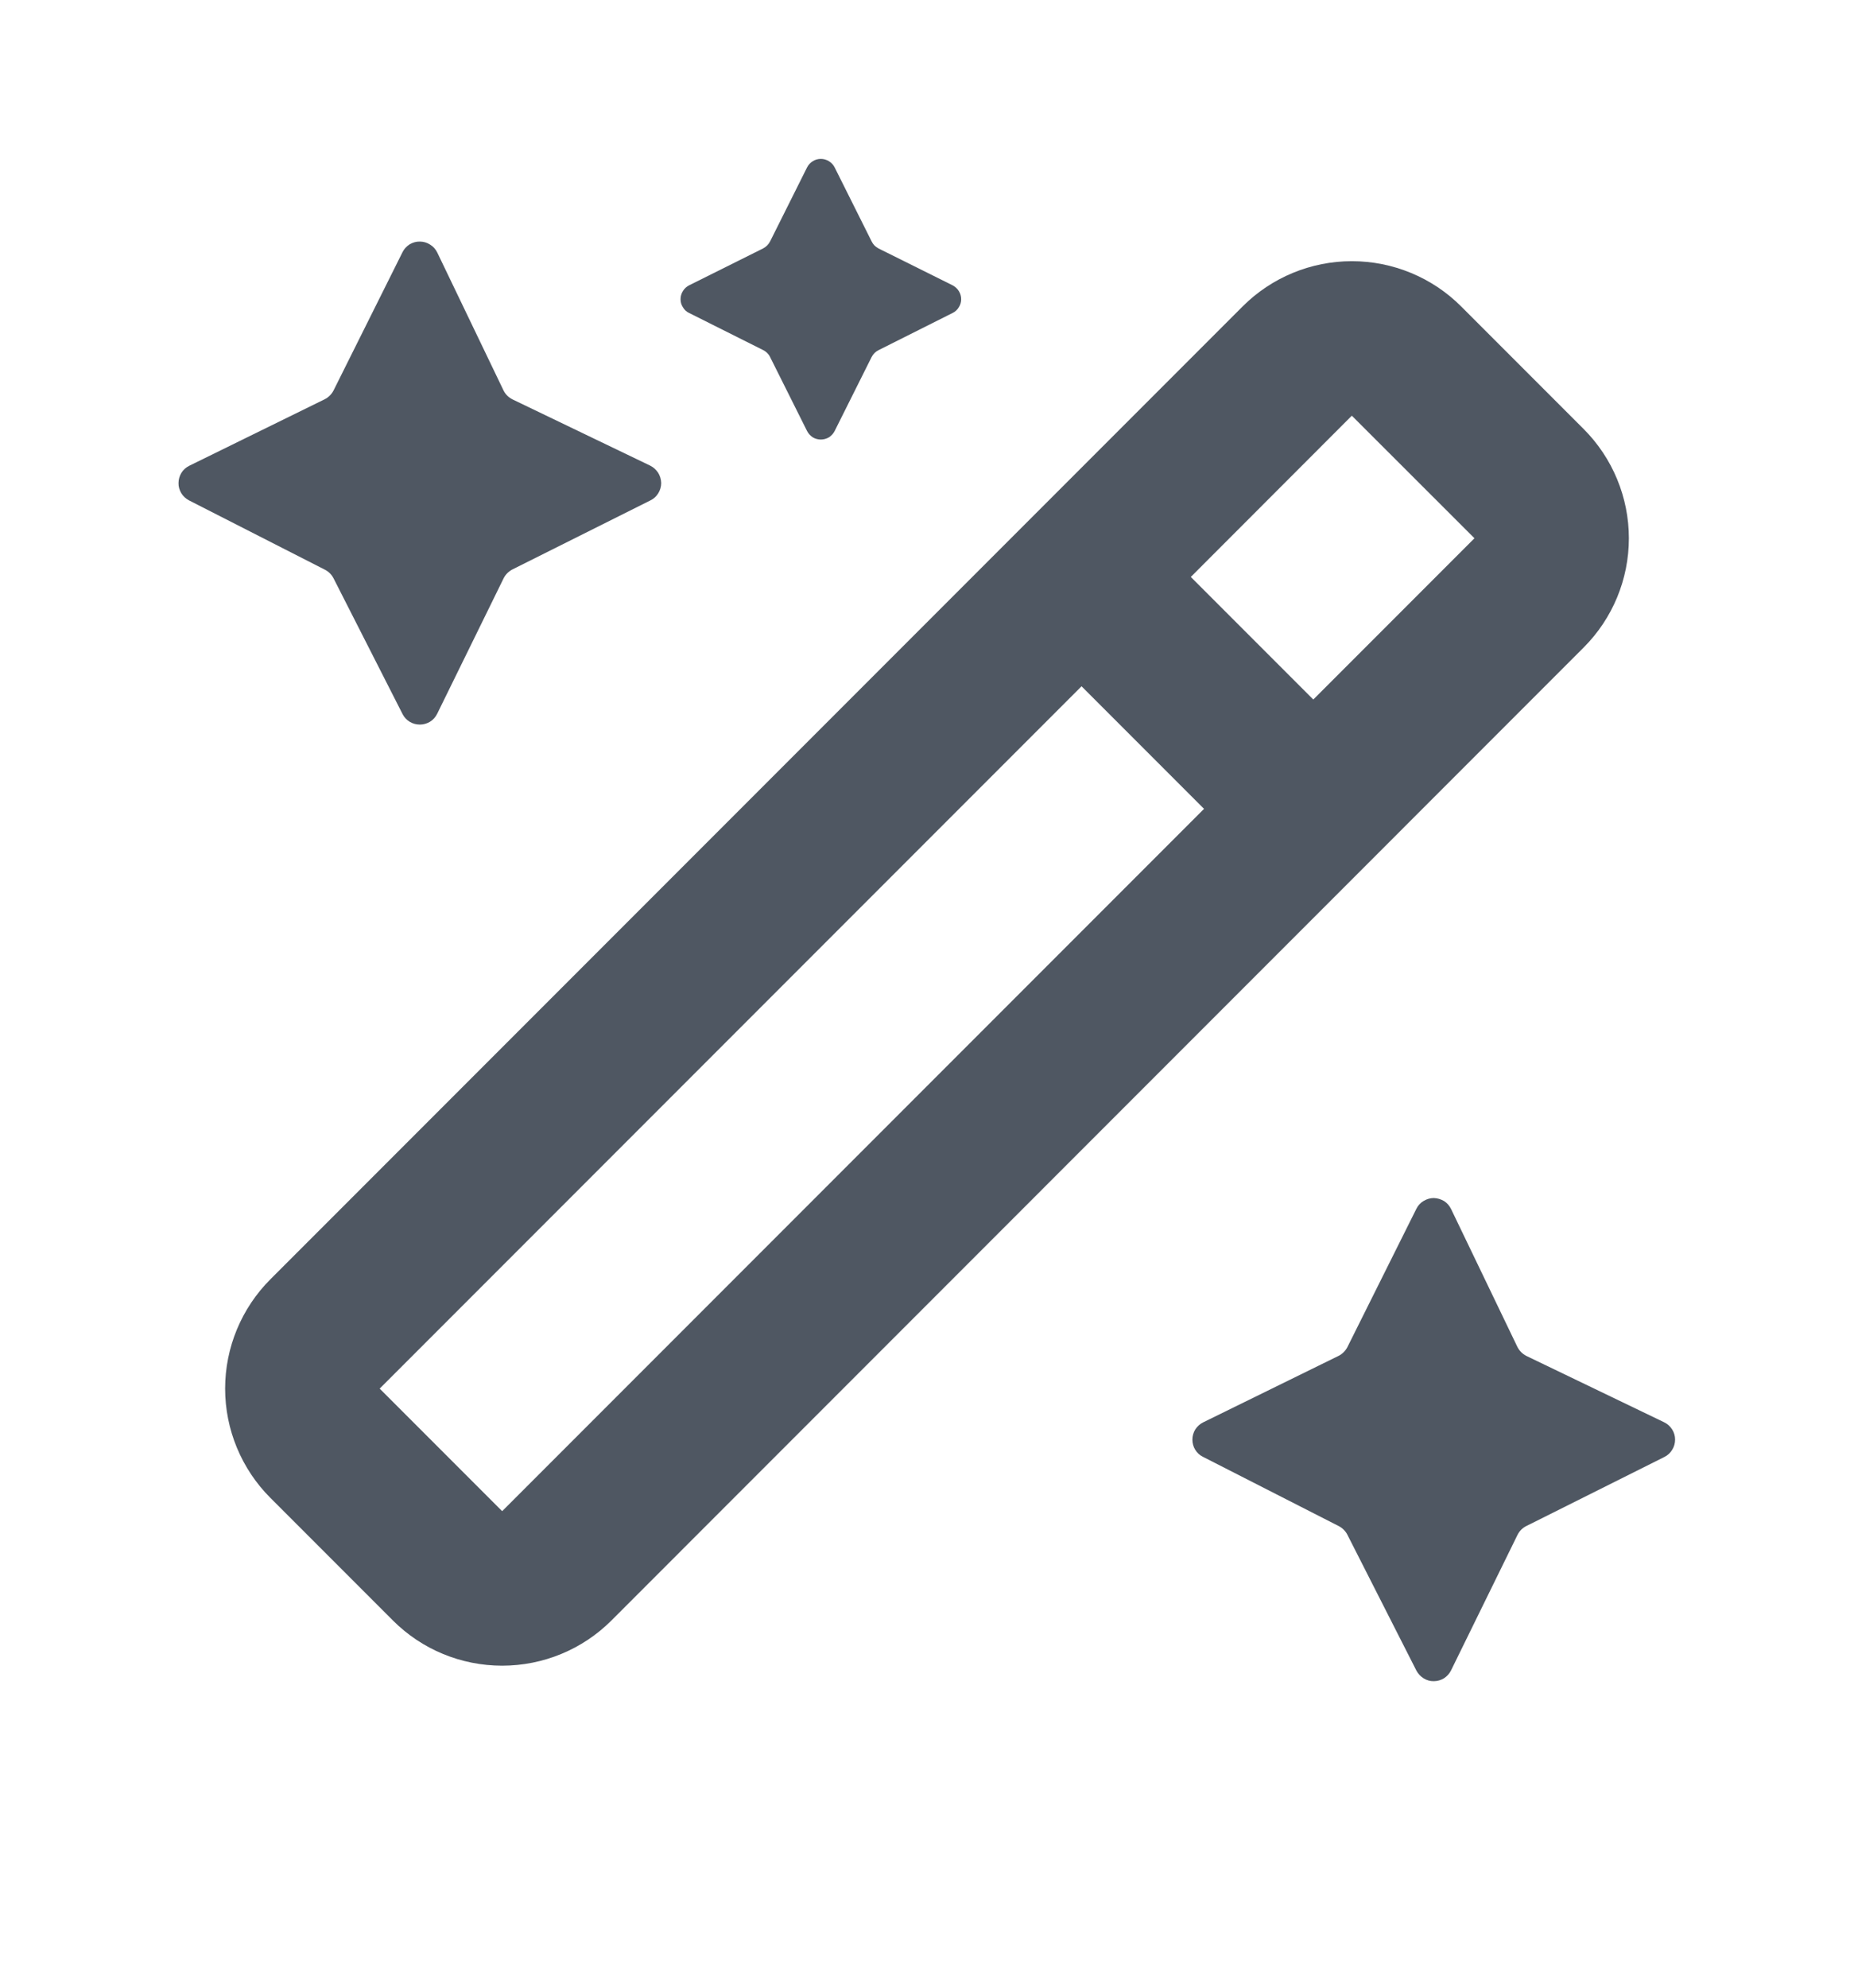 <svg width="14" height="15" viewBox="0 0 14 15" fill="none" xmlns="http://www.w3.org/2000/svg">
<path fill-rule="evenodd" clip-rule="evenodd" d="M9.384 2.312C9.602 2.094 9.899 1.971 10.208 1.971C10.518 1.971 10.815 2.094 11.033 2.312L11.958 3.237C12.177 3.456 12.3 3.753 12.3 4.062C12.3 4.372 12.177 4.668 11.958 4.887L4.617 12.229C4.398 12.448 4.101 12.57 3.792 12.57C3.482 12.57 3.186 12.448 2.967 12.229L2.042 11.304C1.823 11.085 1.7 10.788 1.7 10.479C1.7 10.17 1.823 9.873 2.042 9.654L9.384 2.312ZM8.992 4.354L9.917 5.279L11.134 4.062L10.208 3.137L8.992 4.354ZM9.092 6.104L8.167 5.179L2.867 10.479L3.792 11.404L9.092 6.104Z" fill="#4F5762"/>
<path d="M6.094 3.252C6.104 3.272 6.119 3.288 6.137 3.3C6.155 3.311 6.177 3.317 6.198 3.317C6.22 3.317 6.241 3.311 6.26 3.3C6.278 3.288 6.293 3.272 6.303 3.252L6.582 2.694C6.594 2.671 6.612 2.653 6.635 2.642L7.193 2.362C7.212 2.353 7.229 2.338 7.24 2.319C7.252 2.301 7.258 2.28 7.258 2.258C7.258 2.236 7.252 2.215 7.24 2.196C7.229 2.178 7.212 2.163 7.193 2.153L6.634 1.875C6.611 1.863 6.593 1.845 6.582 1.822L6.303 1.264C6.293 1.244 6.278 1.228 6.26 1.217C6.241 1.205 6.22 1.199 6.198 1.199C6.177 1.199 6.155 1.205 6.137 1.217C6.119 1.228 6.104 1.244 6.094 1.264L5.815 1.822C5.803 1.845 5.785 1.863 5.762 1.875L5.204 2.153C5.184 2.163 5.168 2.178 5.157 2.196C5.145 2.215 5.139 2.236 5.139 2.258C5.139 2.28 5.145 2.301 5.157 2.319C5.168 2.338 5.184 2.353 5.204 2.362L5.763 2.642C5.785 2.653 5.804 2.671 5.815 2.694L6.094 3.252ZM3.04 5.389C3.052 5.413 3.071 5.433 3.094 5.447C3.117 5.461 3.144 5.468 3.171 5.468C3.198 5.468 3.225 5.46 3.248 5.446C3.271 5.432 3.289 5.411 3.301 5.387L3.803 4.364C3.817 4.336 3.84 4.313 3.868 4.298L4.912 3.776C4.937 3.764 4.957 3.745 4.971 3.722C4.985 3.699 4.993 3.672 4.993 3.645C4.992 3.617 4.984 3.591 4.97 3.568C4.955 3.545 4.934 3.526 4.91 3.514L3.87 3.014C3.84 2.999 3.816 2.975 3.802 2.946L3.302 1.906C3.29 1.881 3.271 1.86 3.248 1.846C3.225 1.831 3.198 1.823 3.171 1.823C3.144 1.822 3.117 1.83 3.093 1.844C3.07 1.859 3.051 1.879 3.039 1.904L2.518 2.948C2.503 2.976 2.48 2.999 2.452 3.013L1.429 3.515C1.405 3.527 1.384 3.545 1.37 3.568C1.356 3.591 1.348 3.618 1.348 3.645C1.347 3.672 1.355 3.698 1.369 3.722C1.383 3.745 1.403 3.763 1.427 3.776L2.453 4.299C2.481 4.313 2.503 4.335 2.518 4.363L3.04 5.389V5.389ZM10.958 9.125C10.946 9.1 10.928 9.079 10.905 9.064C10.881 9.05 10.855 9.042 10.827 9.041C10.8 9.041 10.773 9.049 10.75 9.063C10.726 9.077 10.707 9.098 10.695 9.123L10.174 10.167C10.159 10.195 10.136 10.218 10.108 10.232L9.085 10.734C9.061 10.746 9.041 10.764 9.026 10.787C9.012 10.81 9.004 10.836 9.004 10.864C9.004 10.891 9.011 10.917 9.025 10.94C9.039 10.963 9.059 10.982 9.084 10.994L10.11 11.517C10.137 11.531 10.16 11.554 10.174 11.581L10.696 12.608C10.709 12.632 10.728 12.652 10.751 12.666C10.774 12.68 10.8 12.688 10.828 12.687C10.855 12.687 10.881 12.679 10.904 12.665C10.927 12.65 10.945 12.63 10.957 12.606L11.459 11.583C11.473 11.555 11.496 11.531 11.524 11.517L12.568 10.995C12.593 10.983 12.613 10.964 12.627 10.941C12.642 10.917 12.649 10.891 12.649 10.863C12.649 10.836 12.641 10.809 12.626 10.786C12.611 10.763 12.591 10.745 12.566 10.733L11.527 10.233C11.497 10.218 11.473 10.194 11.458 10.164L10.958 9.125Z" fill="#4F5762"/>
</svg>
